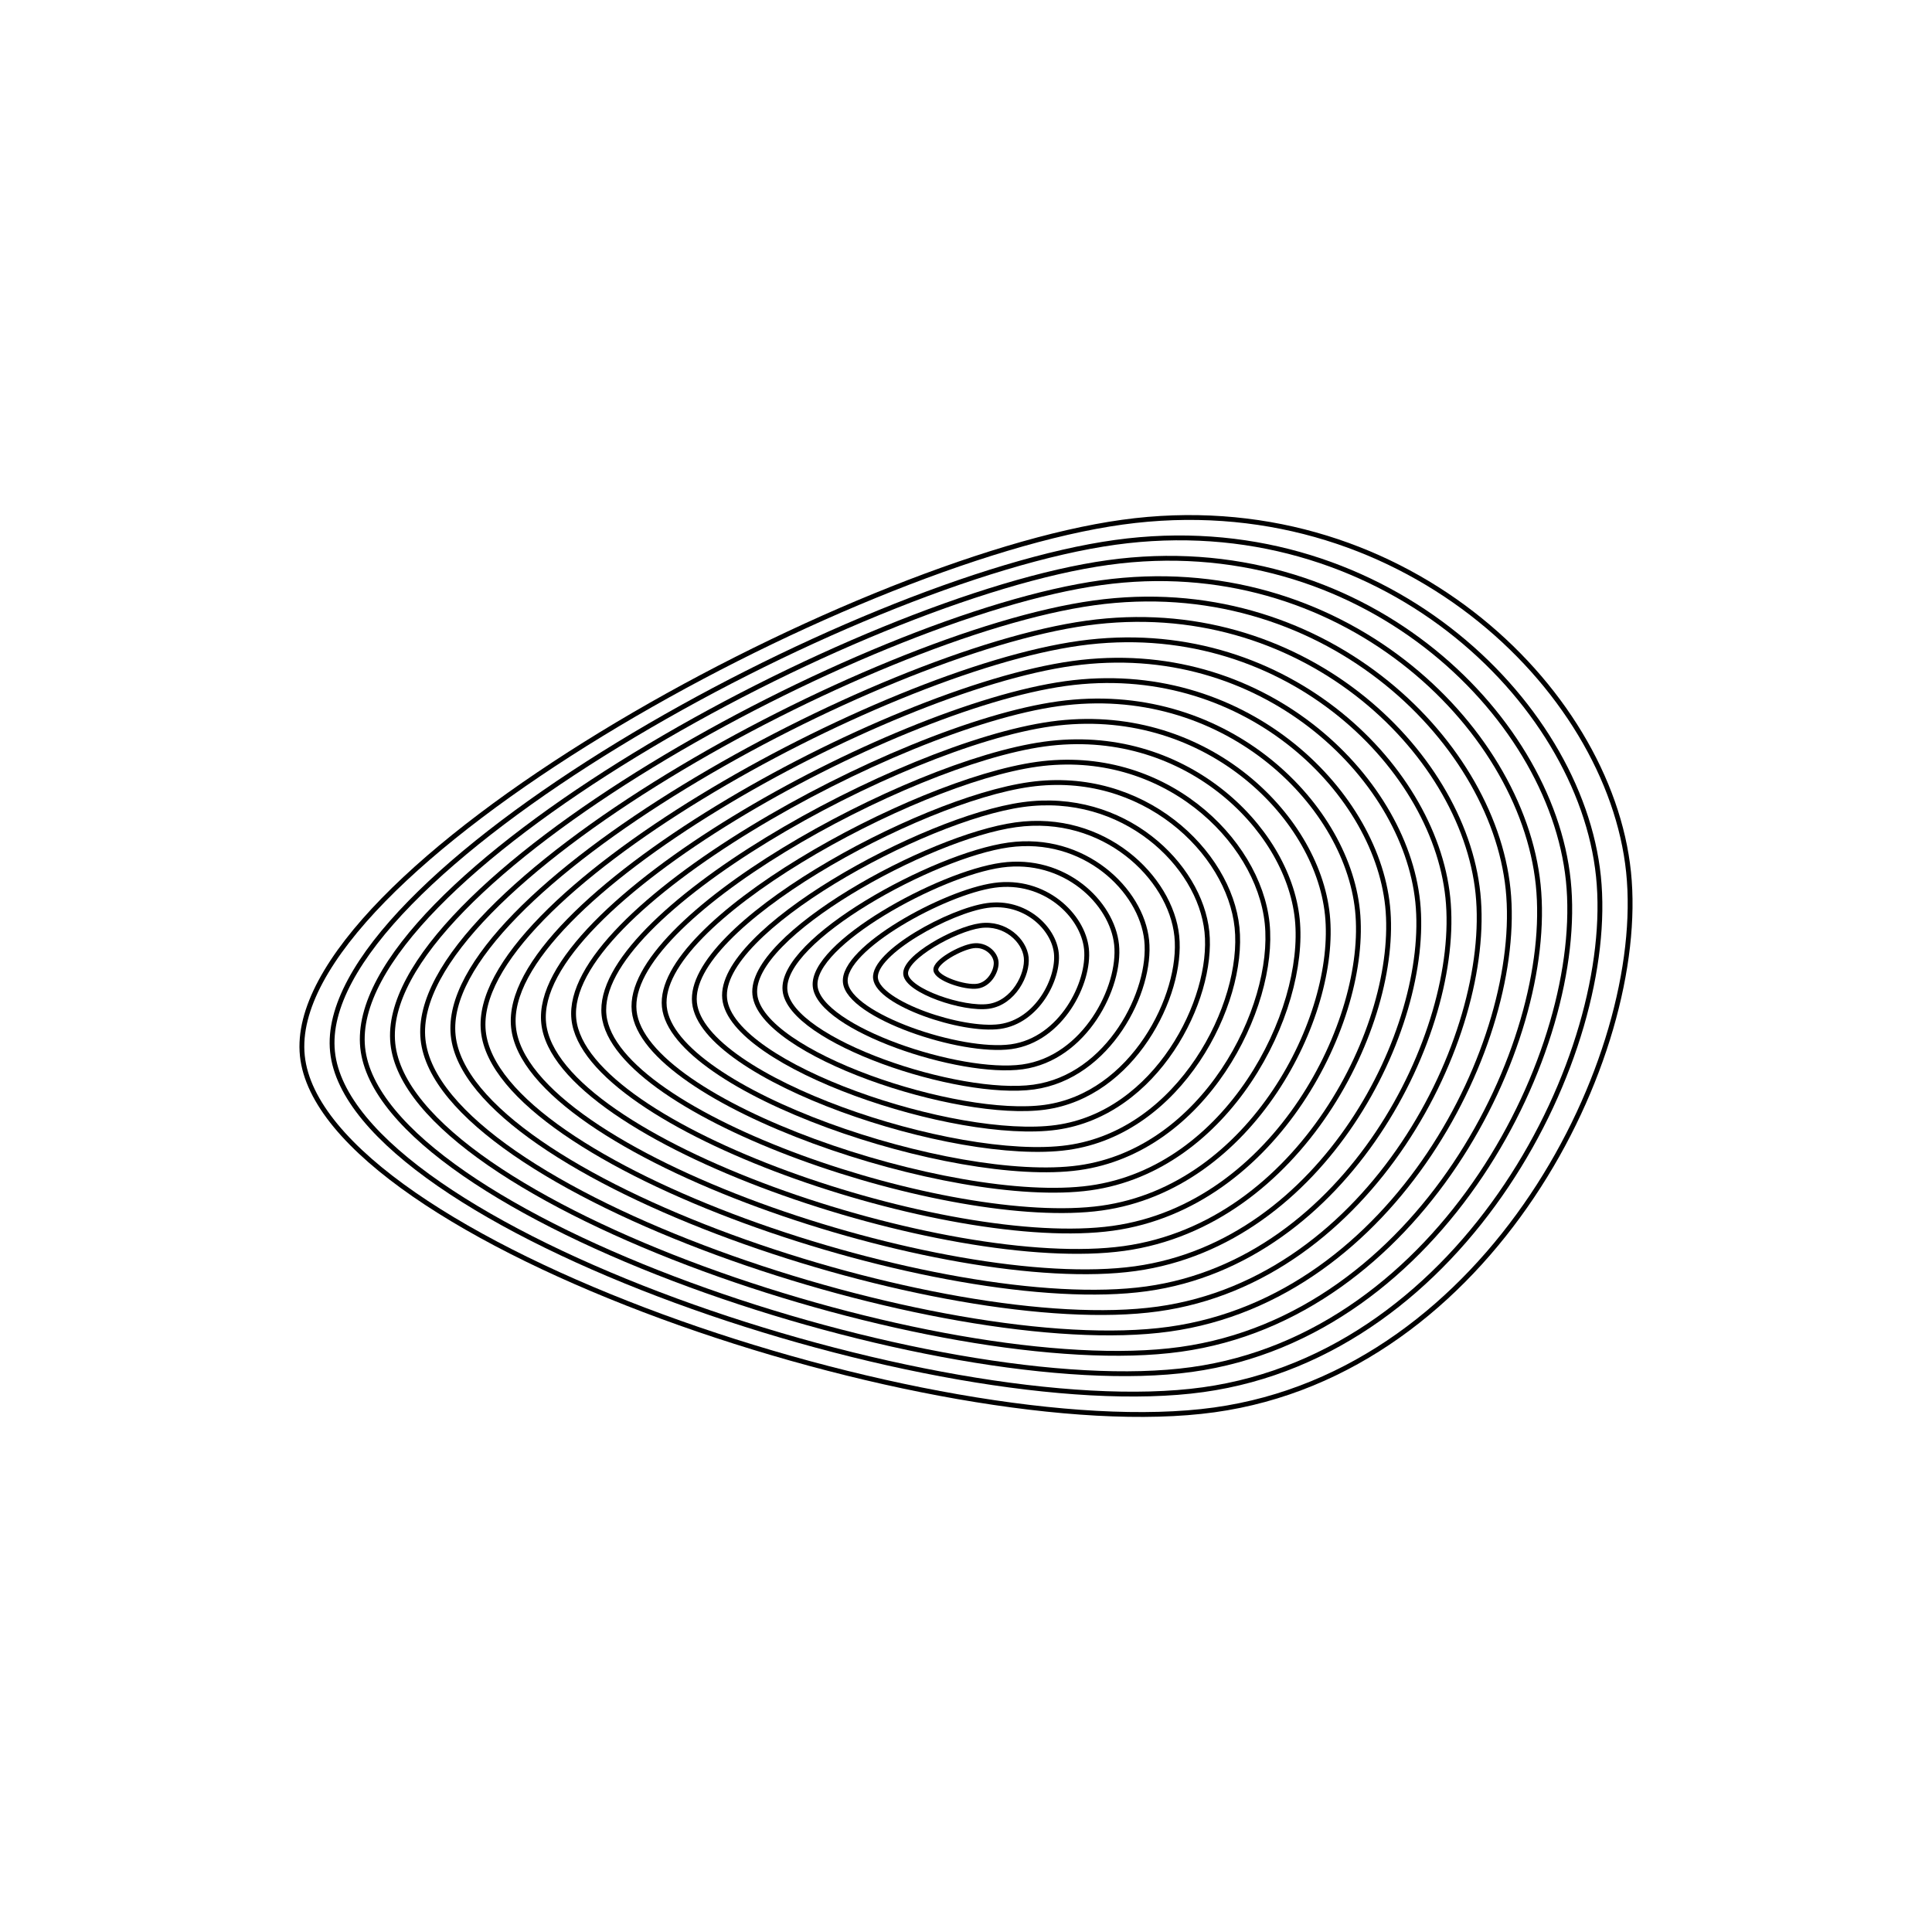 <svg xmlns="http://www.w3.org/2000/svg" version="1.1" xmlns:xlink="http://www.w3.org/1999/xlink" xmlns:svgjs="http://svgjs.dev/svgjs" viewBox="0 0 800 800"><defs><linearGradient x1="50%" y1="0%" x2="50%" y2="100%" id="uundulate-grad"><stop stop-color="hsl(272, 99%, 54%)" stop-opacity="1" offset="45%"></stop><stop stop-color="hsl(316, 76%, 50%)" stop-opacity="1" offset="100%"></stop></linearGradient></defs><g stroke-width="2" stroke="url(#uundulate-grad)" fill="none"><path d="M674.349 361.086C682.286 437.664 617.22 567.951 502.813 583.804C388.407 599.658 133.135 513.76 125.198 437.182C117.26 360.604 350.308 232.083 464.715 216.229C579.121 200.376 666.412 284.508 674.349 361.086C682.286 437.664 617.22 567.951 502.813 583.804 "></path><path d="M661.879 362.855C669.455 435.952 607.346 560.317 498.14 575.45C388.934 590.582 145.265 508.589 137.689 435.492C130.112 362.394 352.567 239.715 461.773 224.583C570.98 209.45 654.302 289.758 661.879 362.855C669.455 435.952 607.346 560.317 498.14 575.45 "></path><path d="M649.408 364.624C656.624 434.24 597.473 552.683 493.467 567.095C389.461 581.507 157.395 503.418 150.18 433.801C142.964 364.185 354.826 247.348 458.832 232.936C562.838 218.524 642.193 295.007 649.408 364.624C656.624 434.24 597.473 552.683 493.467 567.095 "></path><path d="M636.938 366.393C643.793 432.528 587.599 545.049 488.793 558.74C389.988 572.432 169.526 498.247 162.671 432.111C155.816 365.976 357.085 254.98 455.89 241.289C554.696 227.598 630.083 300.257 636.938 366.393C643.793 432.528 587.599 545.049 488.793 558.74 "></path><path d="M624.467 368.162C630.961 430.816 577.725 537.415 484.12 550.385C390.515 563.356 181.656 493.076 175.162 430.421C168.668 367.767 359.343 262.613 452.949 249.642C546.554 236.671 617.973 305.507 624.467 368.162C630.961 430.816 577.725 537.415 484.12 550.385 "></path><path d="M611.997 369.93C618.13 429.104 567.852 529.781 479.447 542.031C391.042 554.281 193.786 487.905 187.653 428.731C181.519 369.557 361.602 270.246 450.007 257.995C538.412 245.745 605.864 310.756 611.997 369.93C618.13 429.104 567.852 529.781 479.447 542.031 "></path><path d="M599.527 371.699C605.299 427.392 557.978 522.146 474.773 533.676C391.569 545.206 205.916 482.734 200.144 427.041C194.371 371.348 363.861 277.878 447.065 266.349C530.27 254.819 593.754 316.006 599.527 371.699C605.299 427.392 557.978 522.146 474.773 533.676 "></path><path d="M587.056 373.468C592.468 425.68 548.104 514.512 470.1 525.321C392.096 536.13 218.046 477.563 212.635 425.351C207.223 373.139 366.119 285.511 444.124 274.702C522.128 263.893 581.644 321.256 587.056 373.468C592.468 425.68 548.104 514.512 470.1 525.321 "></path><path d="M574.586 375.237C579.637 423.968 538.231 506.878 465.427 516.966C392.623 527.055 230.177 472.393 225.126 423.661C220.075 374.93 368.378 293.144 441.182 283.055C513.986 272.967 569.535 326.505 574.586 375.237C579.637 423.968 538.231 506.878 465.427 516.966 "></path><path d="M562.115 377.006C566.805 422.256 528.357 499.244 460.753 508.612C393.15 517.979 242.307 467.222 237.617 421.971C232.927 376.72 370.637 300.776 438.241 291.408C505.845 282.04 557.425 331.755 562.115 377.006C566.805 422.256 528.357 499.244 460.753 508.612 "></path><path d="M549.645 378.774C553.974 420.544 518.484 491.61 456.08 500.257C393.676 508.904 254.437 462.051 250.108 420.281C245.778 378.511 372.896 308.409 435.299 299.762C497.703 291.114 545.316 337.005 549.645 378.774C553.974 420.544 518.484 491.61 456.08 500.257 "></path><path d="M537.174 380.543C541.143 418.832 508.61 483.976 451.407 491.902C394.203 499.829 266.567 456.88 262.599 418.591C258.63 380.302 375.154 316.041 432.357 308.115C489.561 300.188 533.206 342.254 537.174 380.543C541.143 418.832 508.61 483.976 451.407 491.902 "></path><path d="M524.704 382.312C528.312 417.12 498.736 476.341 446.733 483.547C394.73 490.753 278.698 451.709 275.09 416.901C271.482 382.093 377.413 323.674 429.416 316.468C481.419 309.262 521.096 347.504 524.704 382.312C528.312 417.12 498.736 476.341 446.733 483.547 "></path><path d="M512.234 384.081C515.481 415.408 488.863 468.707 442.06 475.193C395.257 481.678 290.828 446.538 287.581 415.211C284.334 383.883 379.672 331.307 426.474 324.821C473.277 318.336 508.987 352.753 512.234 384.081C515.481 415.408 488.863 468.707 442.06 475.193 "></path><path d="M499.763 385.85C502.65 413.696 478.989 461.073 437.387 466.838C395.784 472.603 302.958 441.367 300.072 413.521C297.186 385.674 381.93 338.939 423.533 333.174C465.135 327.41 496.877 358.003 499.763 385.85C502.65 413.696 478.989 461.073 437.387 466.838 "></path><path d="M487.293 387.618C489.818 411.984 469.115 453.439 432.713 458.483C396.311 463.527 315.088 436.196 312.563 411.831C310.037 387.465 384.189 346.572 420.591 341.528C456.993 336.483 484.767 363.253 487.293 387.618C489.818 411.984 469.115 453.439 432.713 458.483 "></path><path d="M474.822 389.387C476.987 410.272 459.242 445.805 428.04 450.128C396.838 454.452 327.219 431.025 325.054 410.14C322.889 389.256 386.448 354.204 417.65 349.881C448.851 345.557 472.658 368.502 474.822 389.387C476.987 410.272 459.242 445.805 428.04 450.128 "></path><path d="M462.352 391.156C464.156 408.56 449.368 438.171 423.367 441.774C397.365 445.377 339.349 425.855 337.545 408.45C335.741 391.046 388.706 361.837 414.708 358.234C440.709 354.631 460.548 373.752 462.352 391.156C464.156 408.56 449.368 438.171 423.367 441.774 "></path><path d="M449.882 392.925C451.325 406.848 439.495 430.537 418.693 433.419C397.892 436.301 351.479 420.684 350.036 406.76C348.593 392.837 390.965 369.47 411.766 366.587C432.568 363.705 448.439 379.002 449.882 392.925C451.325 406.848 439.495 430.537 418.693 433.419 "></path><path d="M437.411 394.694C438.494 405.136 429.621 422.902 414.02 425.064C398.419 427.226 363.609 415.513 362.527 405.07C361.445 394.628 393.224 377.102 408.825 374.94C424.426 372.779 436.329 384.251 437.411 394.694C438.494 405.136 429.621 422.902 414.02 425.064 "></path><path d="M424.941 396.462C425.662 403.424 419.747 415.268 409.347 416.709C398.946 418.151 375.74 410.342 375.018 403.38C374.296 396.418 395.483 384.735 405.883 383.294C416.284 381.852 424.219 389.501 424.941 396.462C425.662 403.424 419.747 415.268 409.347 416.709 "></path><path d="M412.47 398.231C412.831 401.712 409.874 407.634 404.673 408.355C399.473 409.075 387.87 405.171 387.509 401.69C387.148 398.209 397.741 392.367 402.942 391.647C408.142 390.926 412.11 394.75 412.47 398.231C412.831 401.712 409.874 407.634 404.673 408.355 "></path></g></svg>
